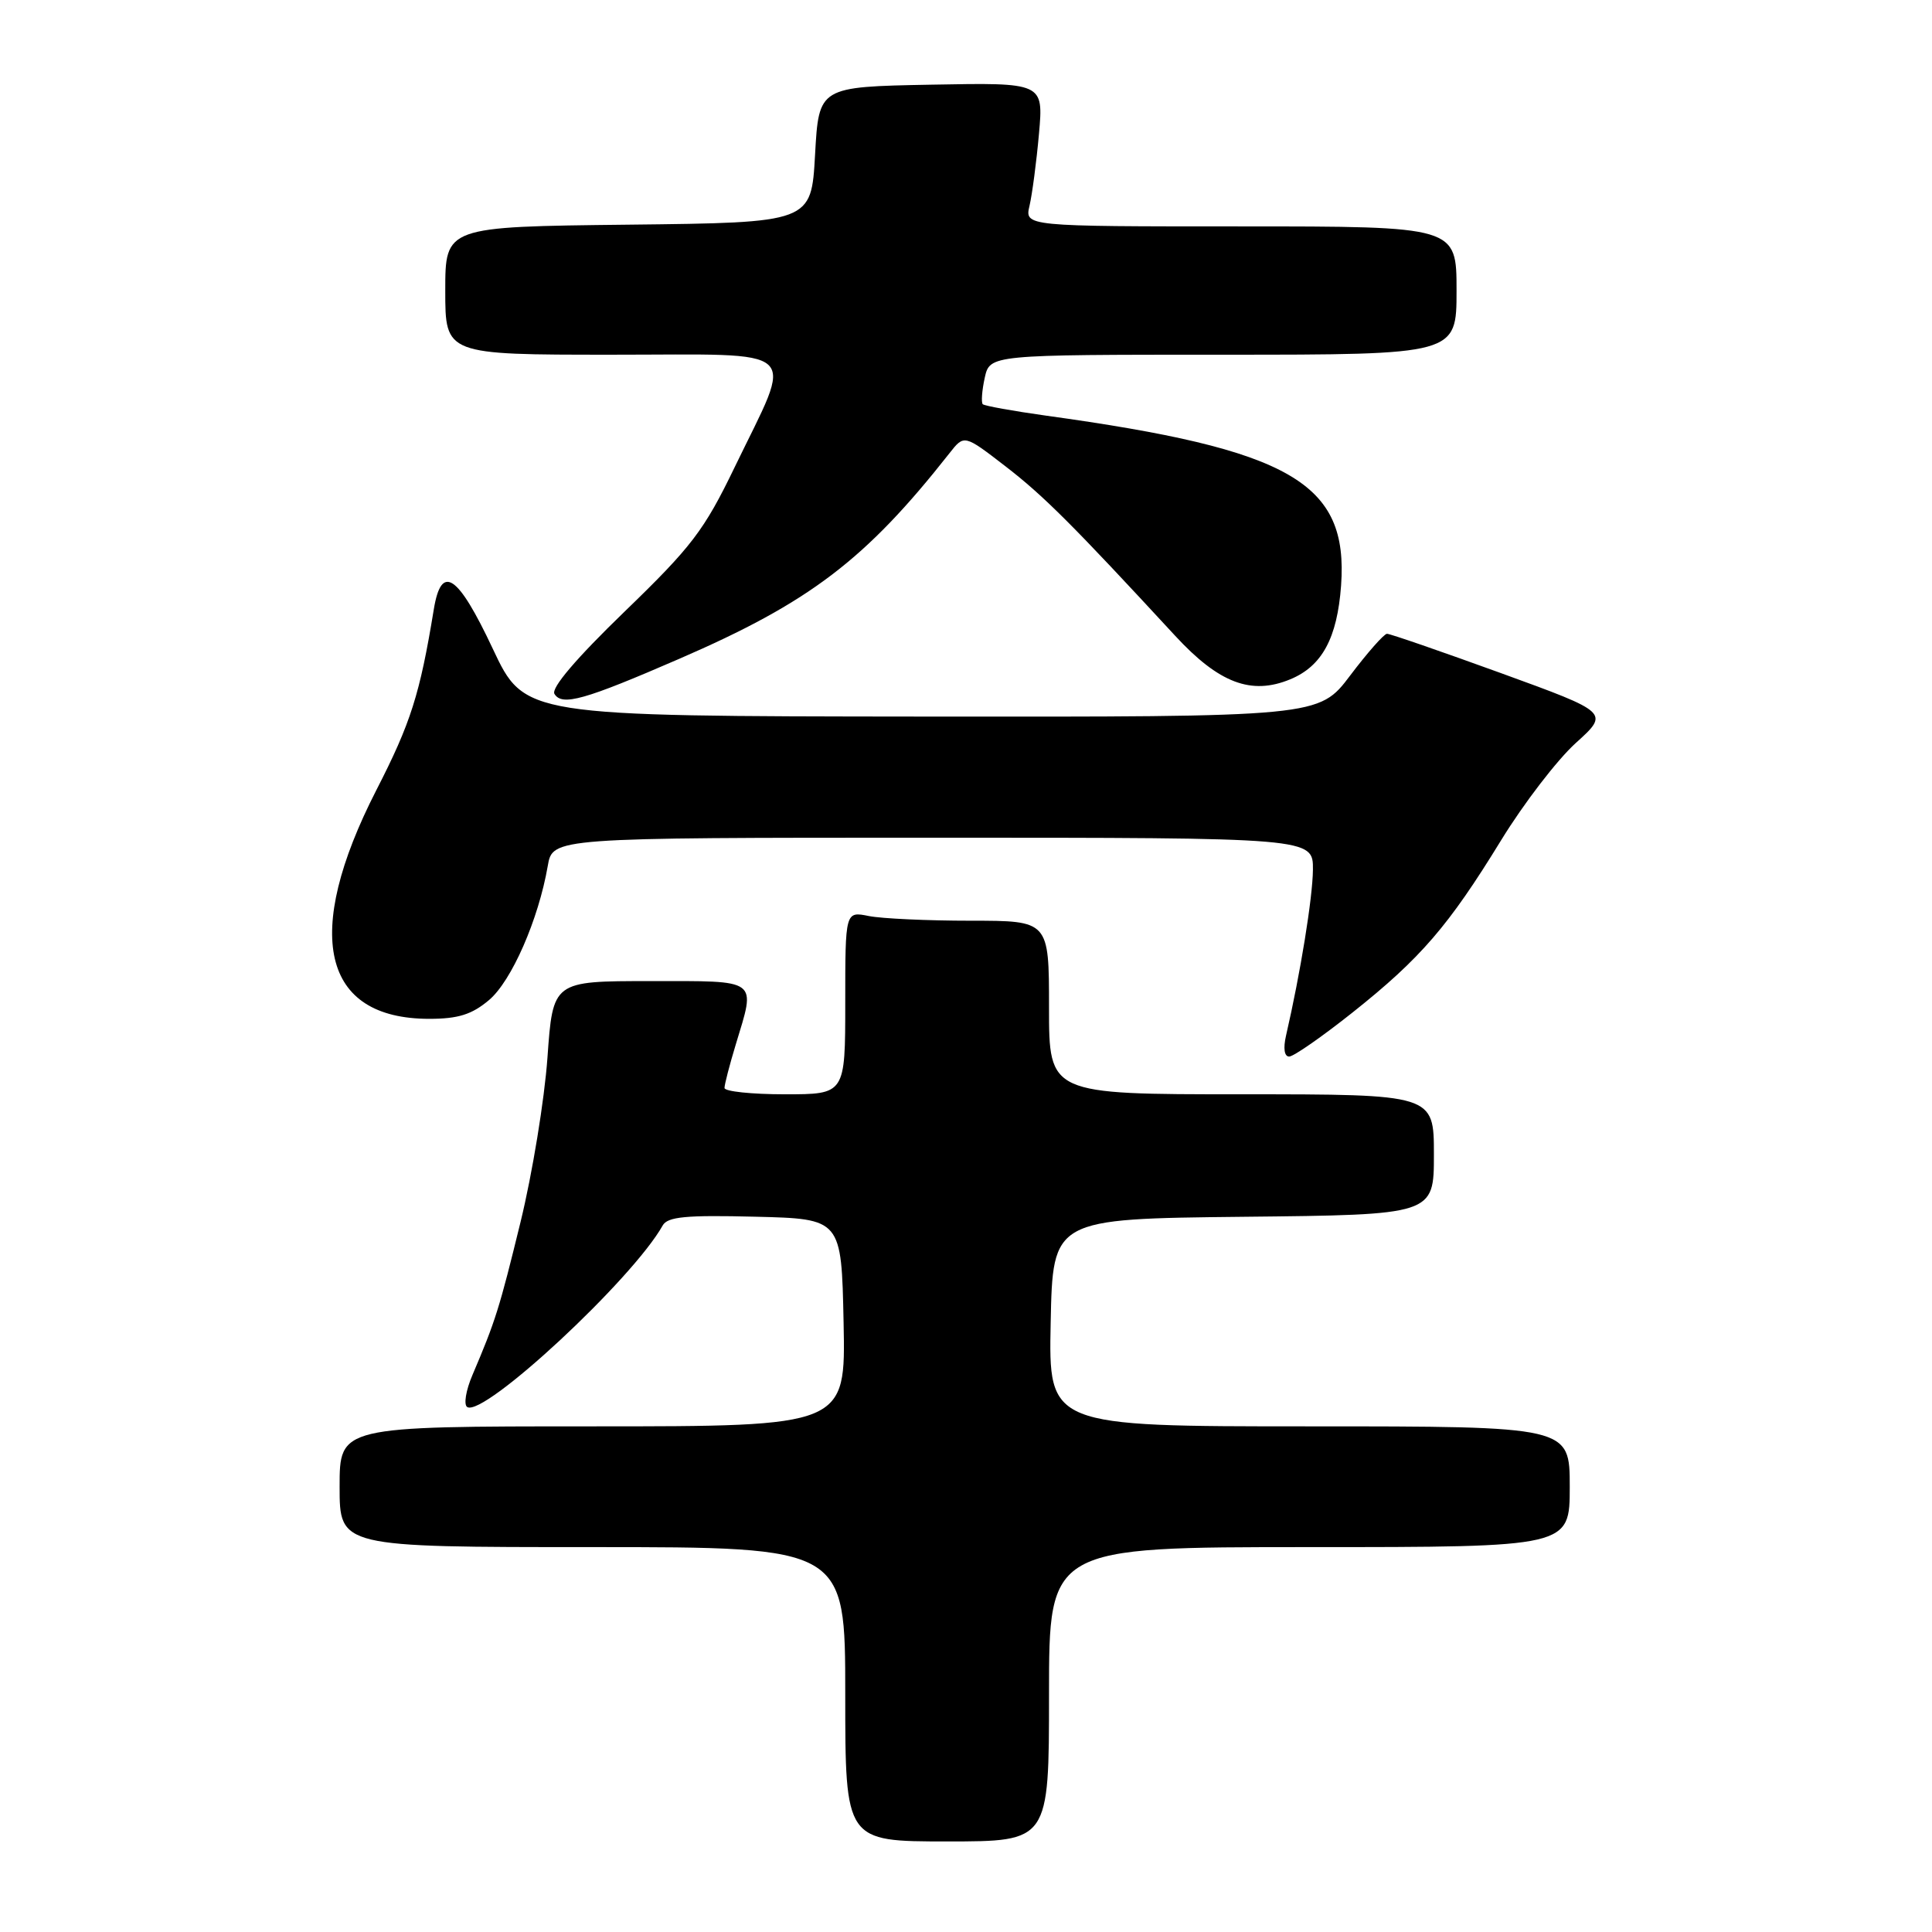 <?xml version="1.0" encoding="UTF-8" standalone="no"?>
<!DOCTYPE svg PUBLIC "-//W3C//DTD SVG 1.1//EN" "http://www.w3.org/Graphics/SVG/1.1/DTD/svg11.dtd" >
<svg xmlns="http://www.w3.org/2000/svg" xmlns:xlink="http://www.w3.org/1999/xlink" version="1.1" viewBox="0 0 256 256">
 <g >
 <path fill="currentColor"
d=" M 139.00 224.50 C 139.00 205.00 139.00 205.00 173.50 205.00 C 208.00 205.00 208.00 205.00 208.00 197.00 C 208.00 189.00 208.00 189.00 173.47 189.00 C 138.94 189.00 138.94 189.00 139.22 175.25 C 139.50 161.50 139.50 161.50 164.75 161.23 C 190.00 160.97 190.00 160.97 190.00 152.98 C 190.00 145.00 190.00 145.00 164.50 145.00 C 139.00 145.00 139.00 145.00 139.00 133.50 C 139.00 122.00 139.00 122.00 128.63 122.00 C 122.92 122.00 116.84 121.72 115.13 121.38 C 112.00 120.75 112.00 120.75 112.00 132.88 C 112.00 145.00 112.00 145.00 104.00 145.00 C 99.60 145.00 96.00 144.62 96.00 144.16 C 96.00 143.70 96.67 141.11 97.49 138.41 C 100.16 129.59 100.71 130.00 86.13 130.00 C 73.26 130.00 73.26 130.00 72.54 140.15 C 72.14 145.73 70.54 155.51 68.98 161.90 C 66.17 173.39 65.66 175.02 62.60 182.20 C 61.73 184.23 61.42 186.14 61.91 186.44 C 64.12 187.81 83.82 169.51 87.81 162.38 C 88.46 161.22 90.89 160.99 100.06 161.22 C 111.50 161.50 111.50 161.50 111.78 175.25 C 112.06 189.00 112.06 189.00 78.53 189.00 C 45.00 189.00 45.00 189.00 45.00 197.00 C 45.00 205.00 45.00 205.00 78.50 205.00 C 112.00 205.00 112.00 205.00 112.00 224.50 C 112.00 244.00 112.00 244.00 125.50 244.00 C 139.00 244.00 139.00 244.00 139.00 224.50 Z  M 179.22 134.16 C 188.24 126.99 191.94 122.70 198.91 111.33 C 201.89 106.47 206.34 100.68 208.79 98.46 C 213.26 94.42 213.26 94.42 198.88 89.19 C 190.97 86.32 184.18 83.97 183.78 83.98 C 183.39 83.99 181.20 86.47 178.91 89.50 C 174.76 95.00 174.76 95.00 122.13 94.95 C 69.50 94.90 69.50 94.90 65.29 85.95 C 60.65 76.08 58.48 74.64 57.48 80.75 C 55.63 92.03 54.43 95.80 49.86 104.71 C 40.07 123.83 42.66 135.00 56.87 135.00 C 60.71 135.00 62.52 134.43 64.79 132.52 C 67.78 130.01 71.35 121.85 72.58 114.75 C 73.22 111.00 73.22 111.00 123.61 111.00 C 174.00 111.00 174.00 111.00 173.97 115.25 C 173.93 118.98 172.32 128.92 170.40 137.25 C 170.02 138.91 170.18 140.00 170.82 140.00 C 171.40 140.00 175.18 137.37 179.22 134.16 Z  M 90.00 87.30 C 107.30 79.80 114.70 74.17 125.82 60.04 C 127.76 57.57 127.76 57.57 133.22 61.78 C 138.29 65.69 142.13 69.53 155.72 84.25 C 161.52 90.53 165.81 92.15 170.97 90.01 C 175.18 88.27 177.19 84.55 177.70 77.59 C 178.69 63.94 171.08 59.56 138.57 55.07 C 134.21 54.46 130.45 53.78 130.22 53.56 C 130.00 53.33 130.11 51.76 130.48 50.07 C 131.16 47.00 131.16 47.00 162.08 47.00 C 193.00 47.00 193.00 47.00 193.00 38.50 C 193.00 30.00 193.00 30.00 164.38 30.00 C 135.77 30.00 135.77 30.00 136.42 27.25 C 136.77 25.74 137.34 21.45 137.67 17.72 C 138.27 10.94 138.27 10.94 123.39 11.22 C 108.50 11.50 108.50 11.50 108.00 20.50 C 107.50 29.50 107.50 29.50 83.25 29.77 C 59.00 30.04 59.00 30.04 59.00 38.52 C 59.00 47.00 59.00 47.00 81.11 47.00 C 106.76 47.00 105.23 45.59 97.34 61.92 C 93.30 70.28 91.66 72.44 82.76 81.04 C 76.35 87.24 72.99 91.18 73.47 91.95 C 74.48 93.59 77.42 92.76 90.00 87.30 Z "/>
</g>
</svg>